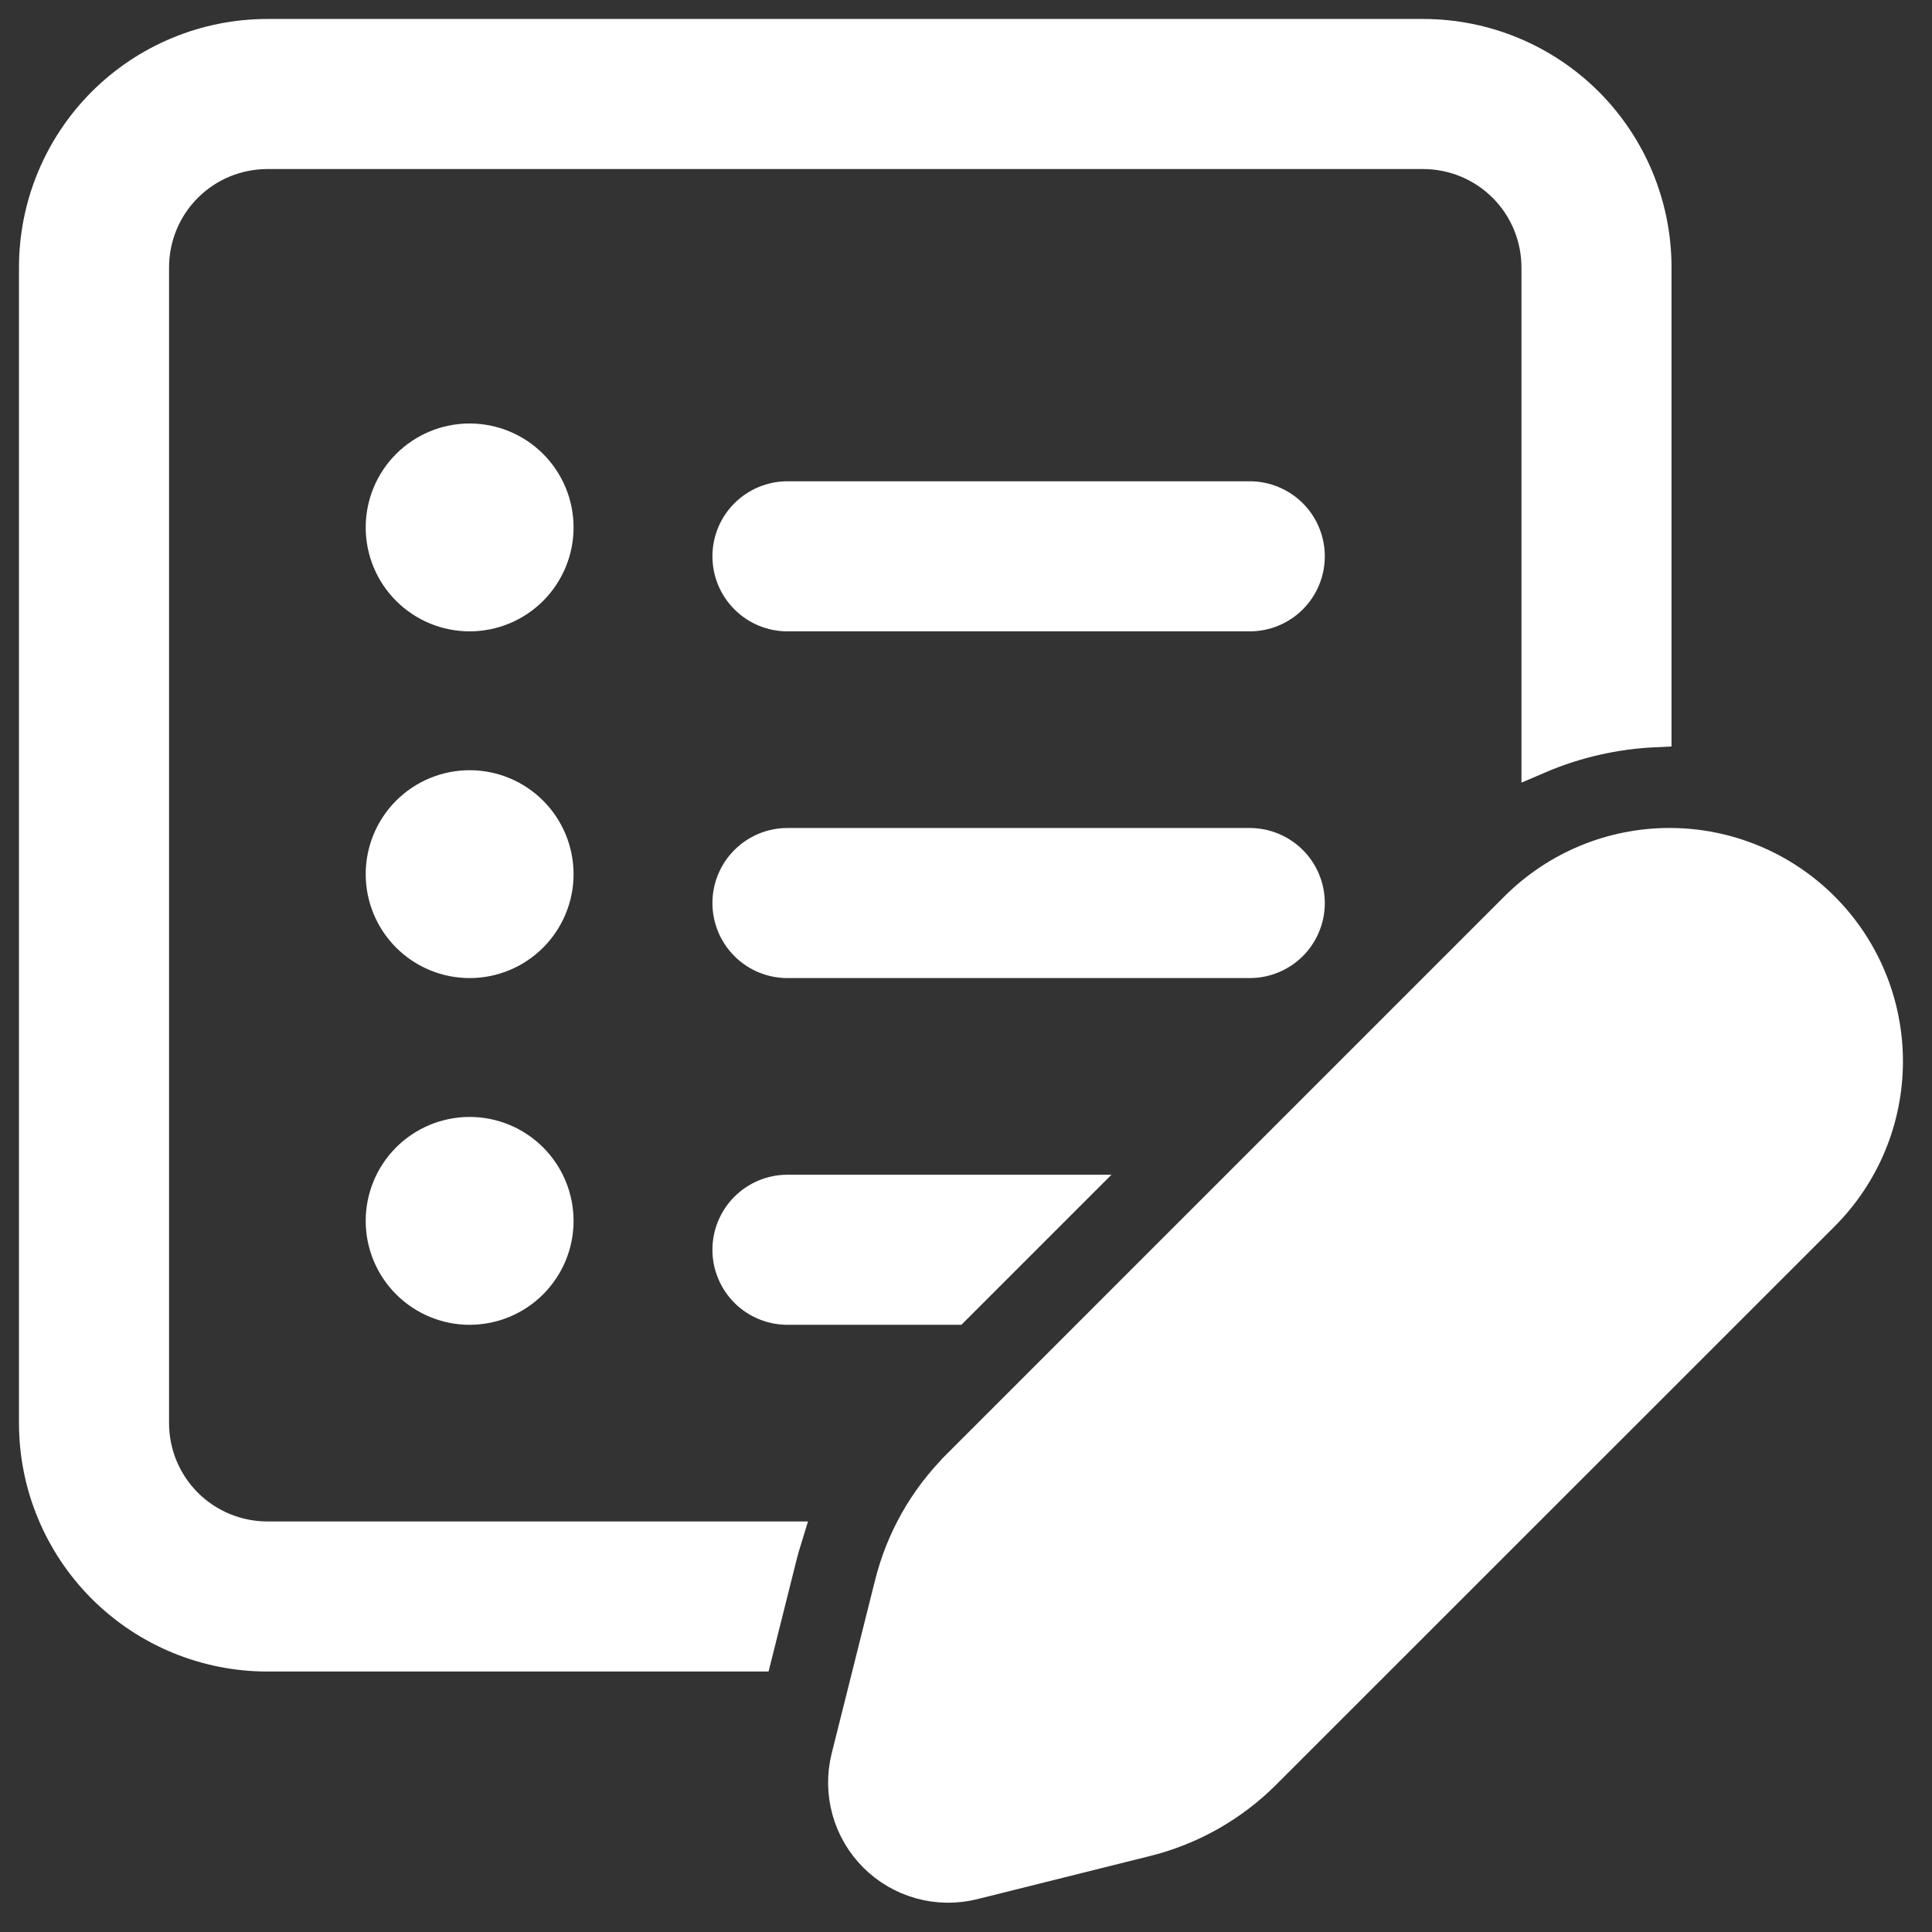 <svg width="56" height="56" viewBox="0 0 56 56" fill="none" xmlns="http://www.w3.org/2000/svg">
<rect x="0" y="0" width="56" height="56" fill="#333333" stroke="none"/>
<path d="M7.75 1.05C5.973 1.05 4.269 1.756 3.012 3.012C1.756 4.269 1.05 5.973 1.05 7.75V41.25C1.05 43.027 1.756 44.731 3.012 45.988C4.269 47.244 5.973 47.95 7.75 47.95H21.887L22.597 45.119C22.641 44.945 22.688 44.771 22.741 44.6H7.75C6.862 44.6 6.009 44.247 5.381 43.619C4.753 42.991 4.4 42.139 4.4 41.25V7.75C4.4 6.862 4.753 6.009 5.381 5.381C6.009 4.753 6.862 4.4 7.75 4.4H41.25C42.139 4.4 42.991 4.753 43.619 5.381C44.247 6.009 44.6 6.862 44.6 7.75V21.927C45.672 21.468 46.808 21.214 47.95 21.16V7.75C47.95 5.973 47.244 4.269 45.988 3.012C44.731 1.756 43.027 1.05 41.25 1.05H7.75ZM22.825 37.9H27.659L31.009 34.55H22.825C22.381 34.55 21.955 34.727 21.641 35.041C21.326 35.355 21.15 35.781 21.15 36.225C21.15 36.669 21.326 37.095 21.641 37.41C21.955 37.724 22.381 37.9 22.825 37.9ZM16.125 15.288C16.125 15.954 15.86 16.593 15.389 17.064C14.918 17.535 14.279 17.8 13.613 17.8C12.946 17.8 12.307 17.535 11.836 17.064C11.365 16.593 11.1 15.954 11.1 15.288C11.1 14.621 11.365 13.982 11.836 13.511C12.307 13.04 12.946 12.775 13.613 12.775C14.279 12.775 14.918 13.04 15.389 13.511C15.86 13.982 16.125 14.621 16.125 15.288ZM13.613 27.85C14.279 27.85 14.918 27.585 15.389 27.114C15.86 26.643 16.125 26.004 16.125 25.338C16.125 24.671 15.86 24.032 15.389 23.561C14.918 23.09 14.279 22.825 13.613 22.825C12.946 22.825 12.307 23.09 11.836 23.561C11.365 24.032 11.1 24.671 11.1 25.338C11.1 26.004 11.365 26.643 11.836 27.114C12.307 27.585 12.946 27.85 13.613 27.85ZM13.613 37.9C14.279 37.9 14.918 37.635 15.389 37.164C15.86 36.693 16.125 36.054 16.125 35.388C16.125 34.721 15.86 34.082 15.389 33.611C14.918 33.14 14.279 32.875 13.613 32.875C12.946 32.875 12.307 33.14 11.836 33.611C11.365 34.082 11.1 34.721 11.1 35.388C11.1 36.054 11.365 36.693 11.836 37.164C12.307 37.635 12.946 37.9 13.613 37.9V37.9ZM22.825 14.45C22.381 14.45 21.955 14.627 21.641 14.941C21.326 15.255 21.15 15.681 21.15 16.125C21.15 16.569 21.326 16.995 21.641 17.309C21.955 17.624 22.381 17.8 22.825 17.8H36.225C36.669 17.8 37.095 17.624 37.41 17.309C37.724 16.995 37.9 16.569 37.9 16.125C37.9 15.681 37.724 15.255 37.41 14.941C37.095 14.627 36.669 14.45 36.225 14.45H22.825ZM22.825 24.5C22.381 24.5 21.955 24.677 21.641 24.991C21.326 25.305 21.15 25.731 21.15 26.175C21.15 26.619 21.326 27.045 21.641 27.36C21.955 27.674 22.381 27.85 22.825 27.85H36.225C36.669 27.85 37.095 27.674 37.41 27.36C37.724 27.045 37.9 26.619 37.9 26.175C37.9 25.731 37.724 25.305 37.41 24.991C37.095 24.677 36.669 24.5 36.225 24.5H22.825ZM27.783 42.513L43.964 26.332C44.546 25.751 45.236 25.29 45.997 24.975C46.757 24.66 47.572 24.499 48.395 24.499C49.217 24.499 50.032 24.662 50.792 24.977C51.552 25.292 52.243 25.754 52.824 26.336C53.406 26.918 53.867 27.609 54.182 28.369C54.496 29.129 54.658 29.944 54.658 30.767C54.657 31.59 54.495 32.404 54.18 33.164C53.865 33.925 53.403 34.615 52.821 35.197L36.64 51.374C35.698 52.317 34.517 52.986 33.224 53.31L28.205 54.563C27.706 54.687 27.183 54.681 26.688 54.543C26.192 54.406 25.741 54.143 25.377 53.779C25.013 53.416 24.75 52.964 24.612 52.469C24.474 51.973 24.467 51.451 24.59 50.952L25.847 45.933C26.168 44.639 26.838 43.457 27.783 42.516V42.513Z" fill="white" stroke="white"/>
</svg>
